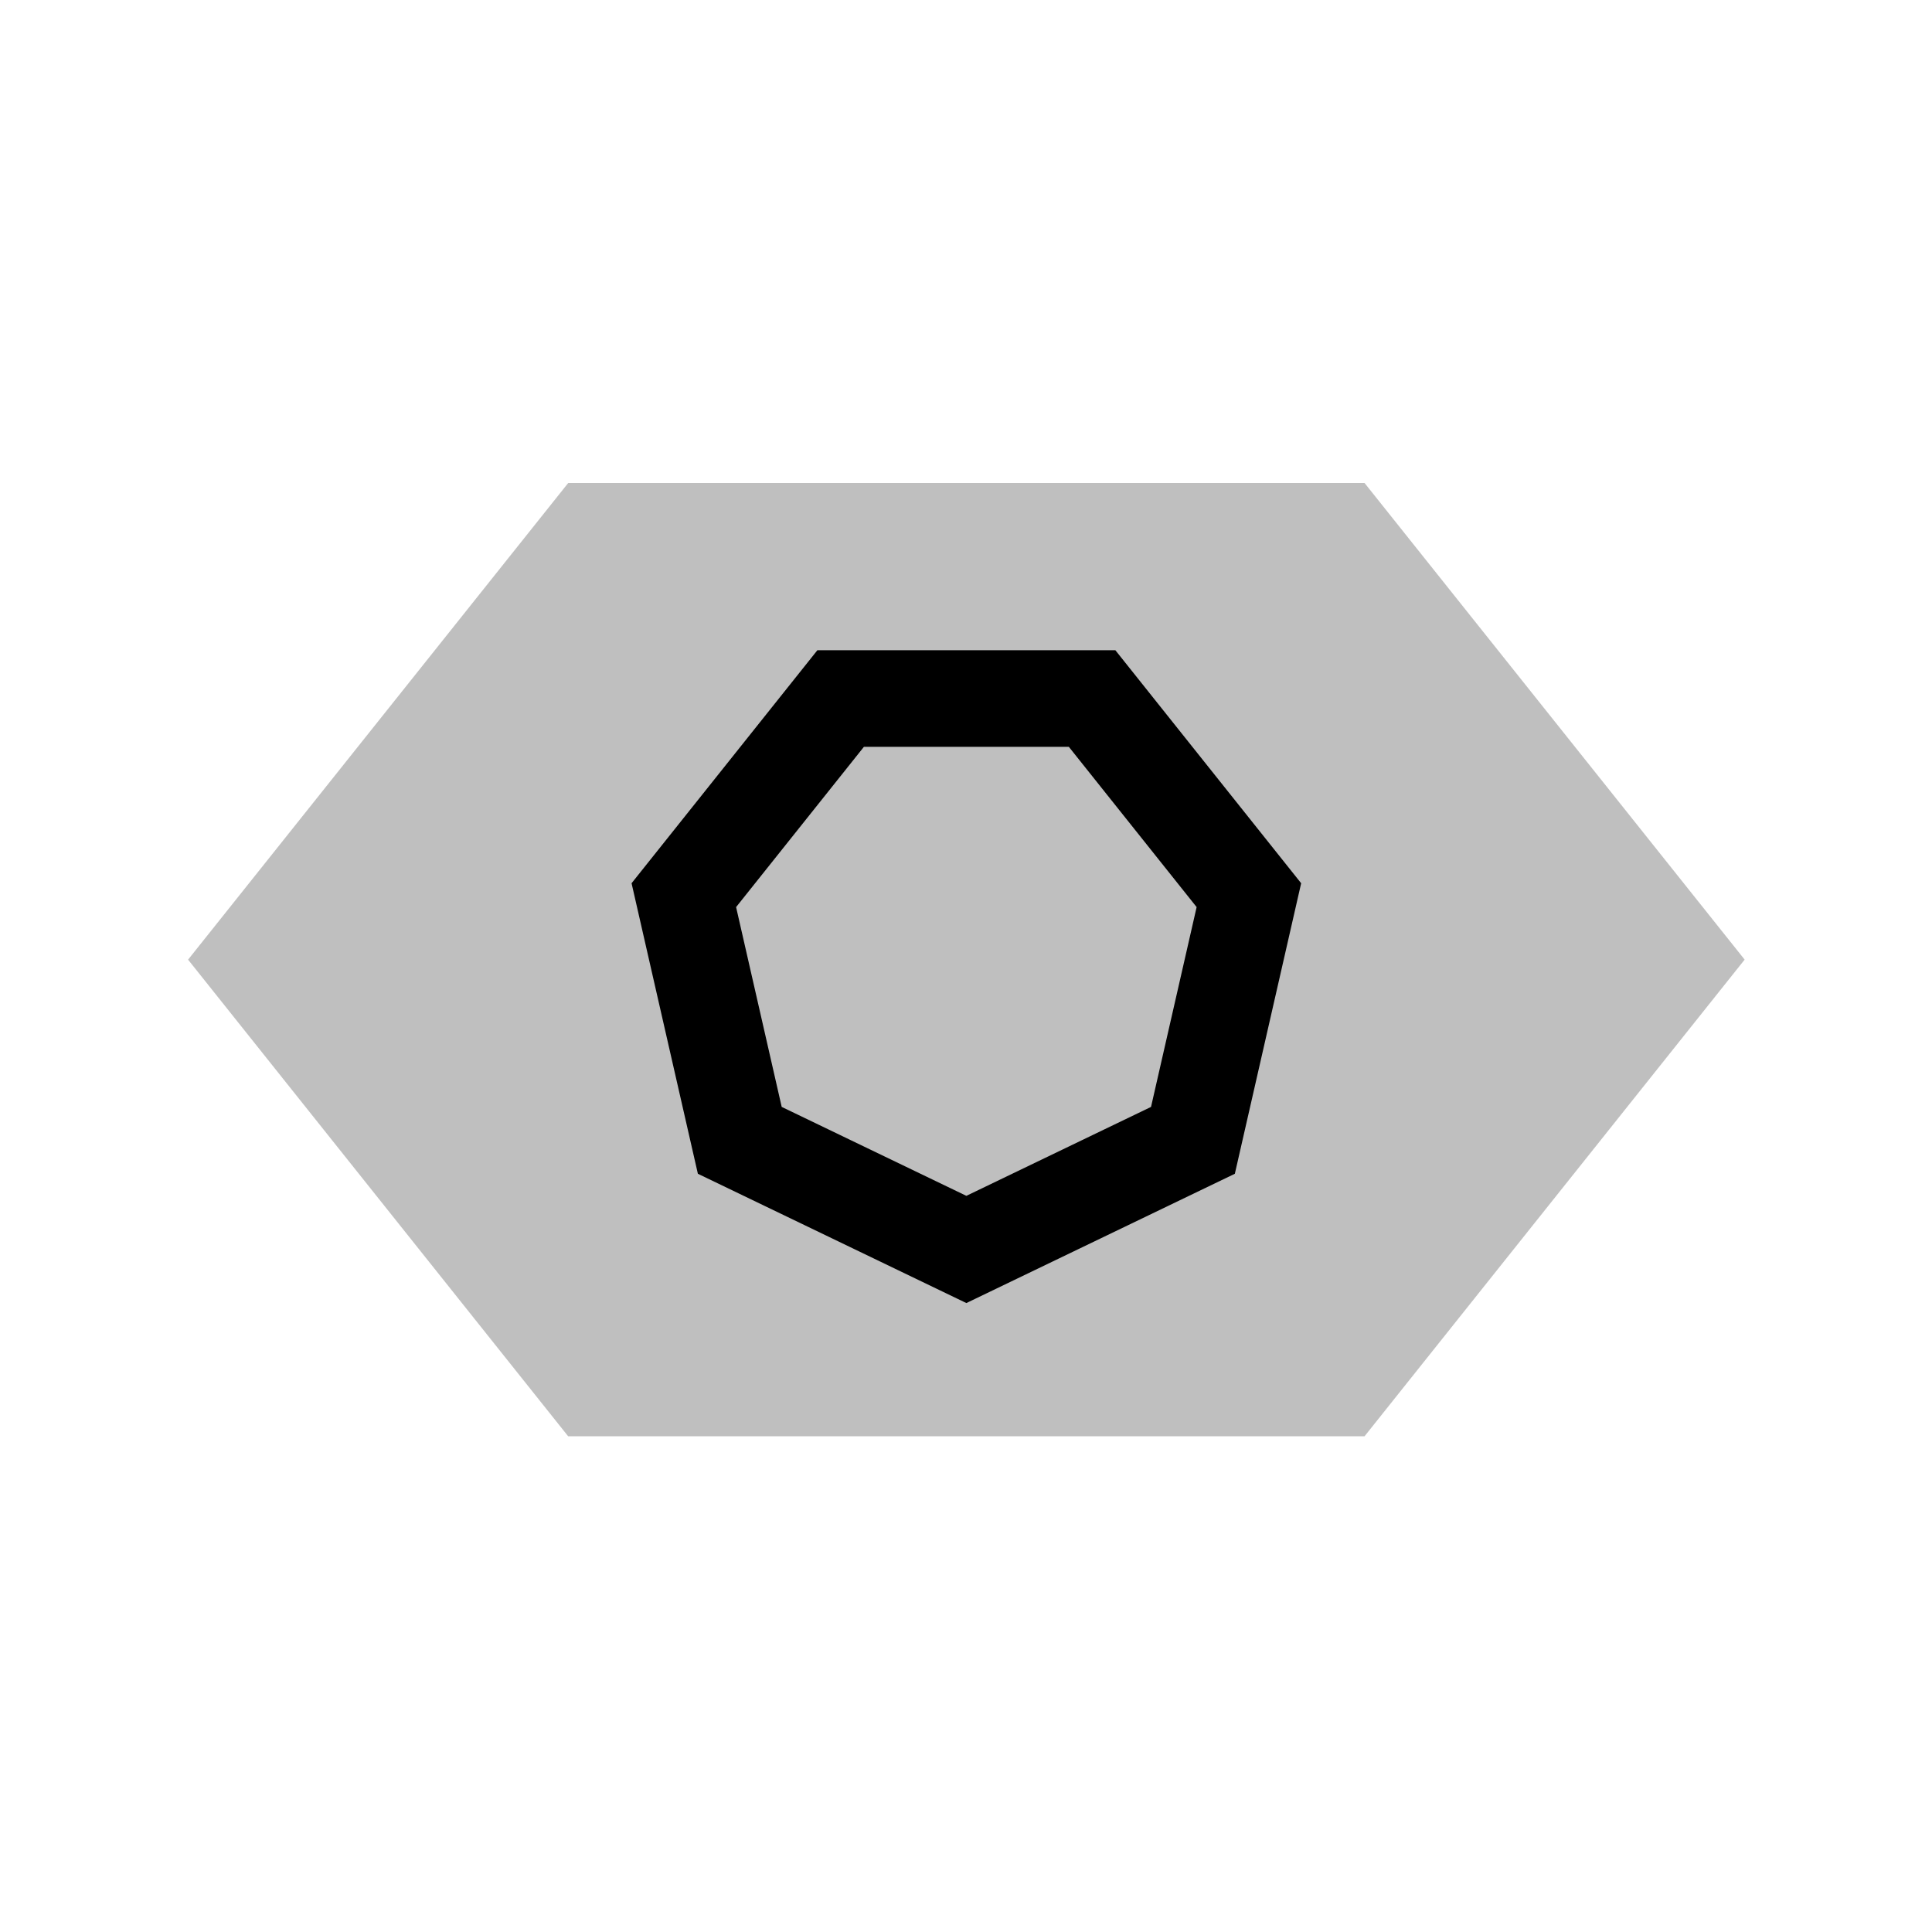 <svg viewBox="0 0 80 80" fill="none">
  <path opacity="0.25" fill-rule="evenodd" clip-rule="evenodd" d="M72.242 39.736L56.502 59.474L23.527 59.474L7.788 39.737L23.528 20L56.503 20L72.242 39.736Z" fill="currentColor" />
  <path d="M40.015 51.737L49.397 47.219L51.714 37.067L45.222 28.925L34.809 28.925L28.316 37.067L30.633 47.219L40.015 51.737Z" stroke="currentColor" stroke-width="4" stroke-linecap="square" />
</svg>